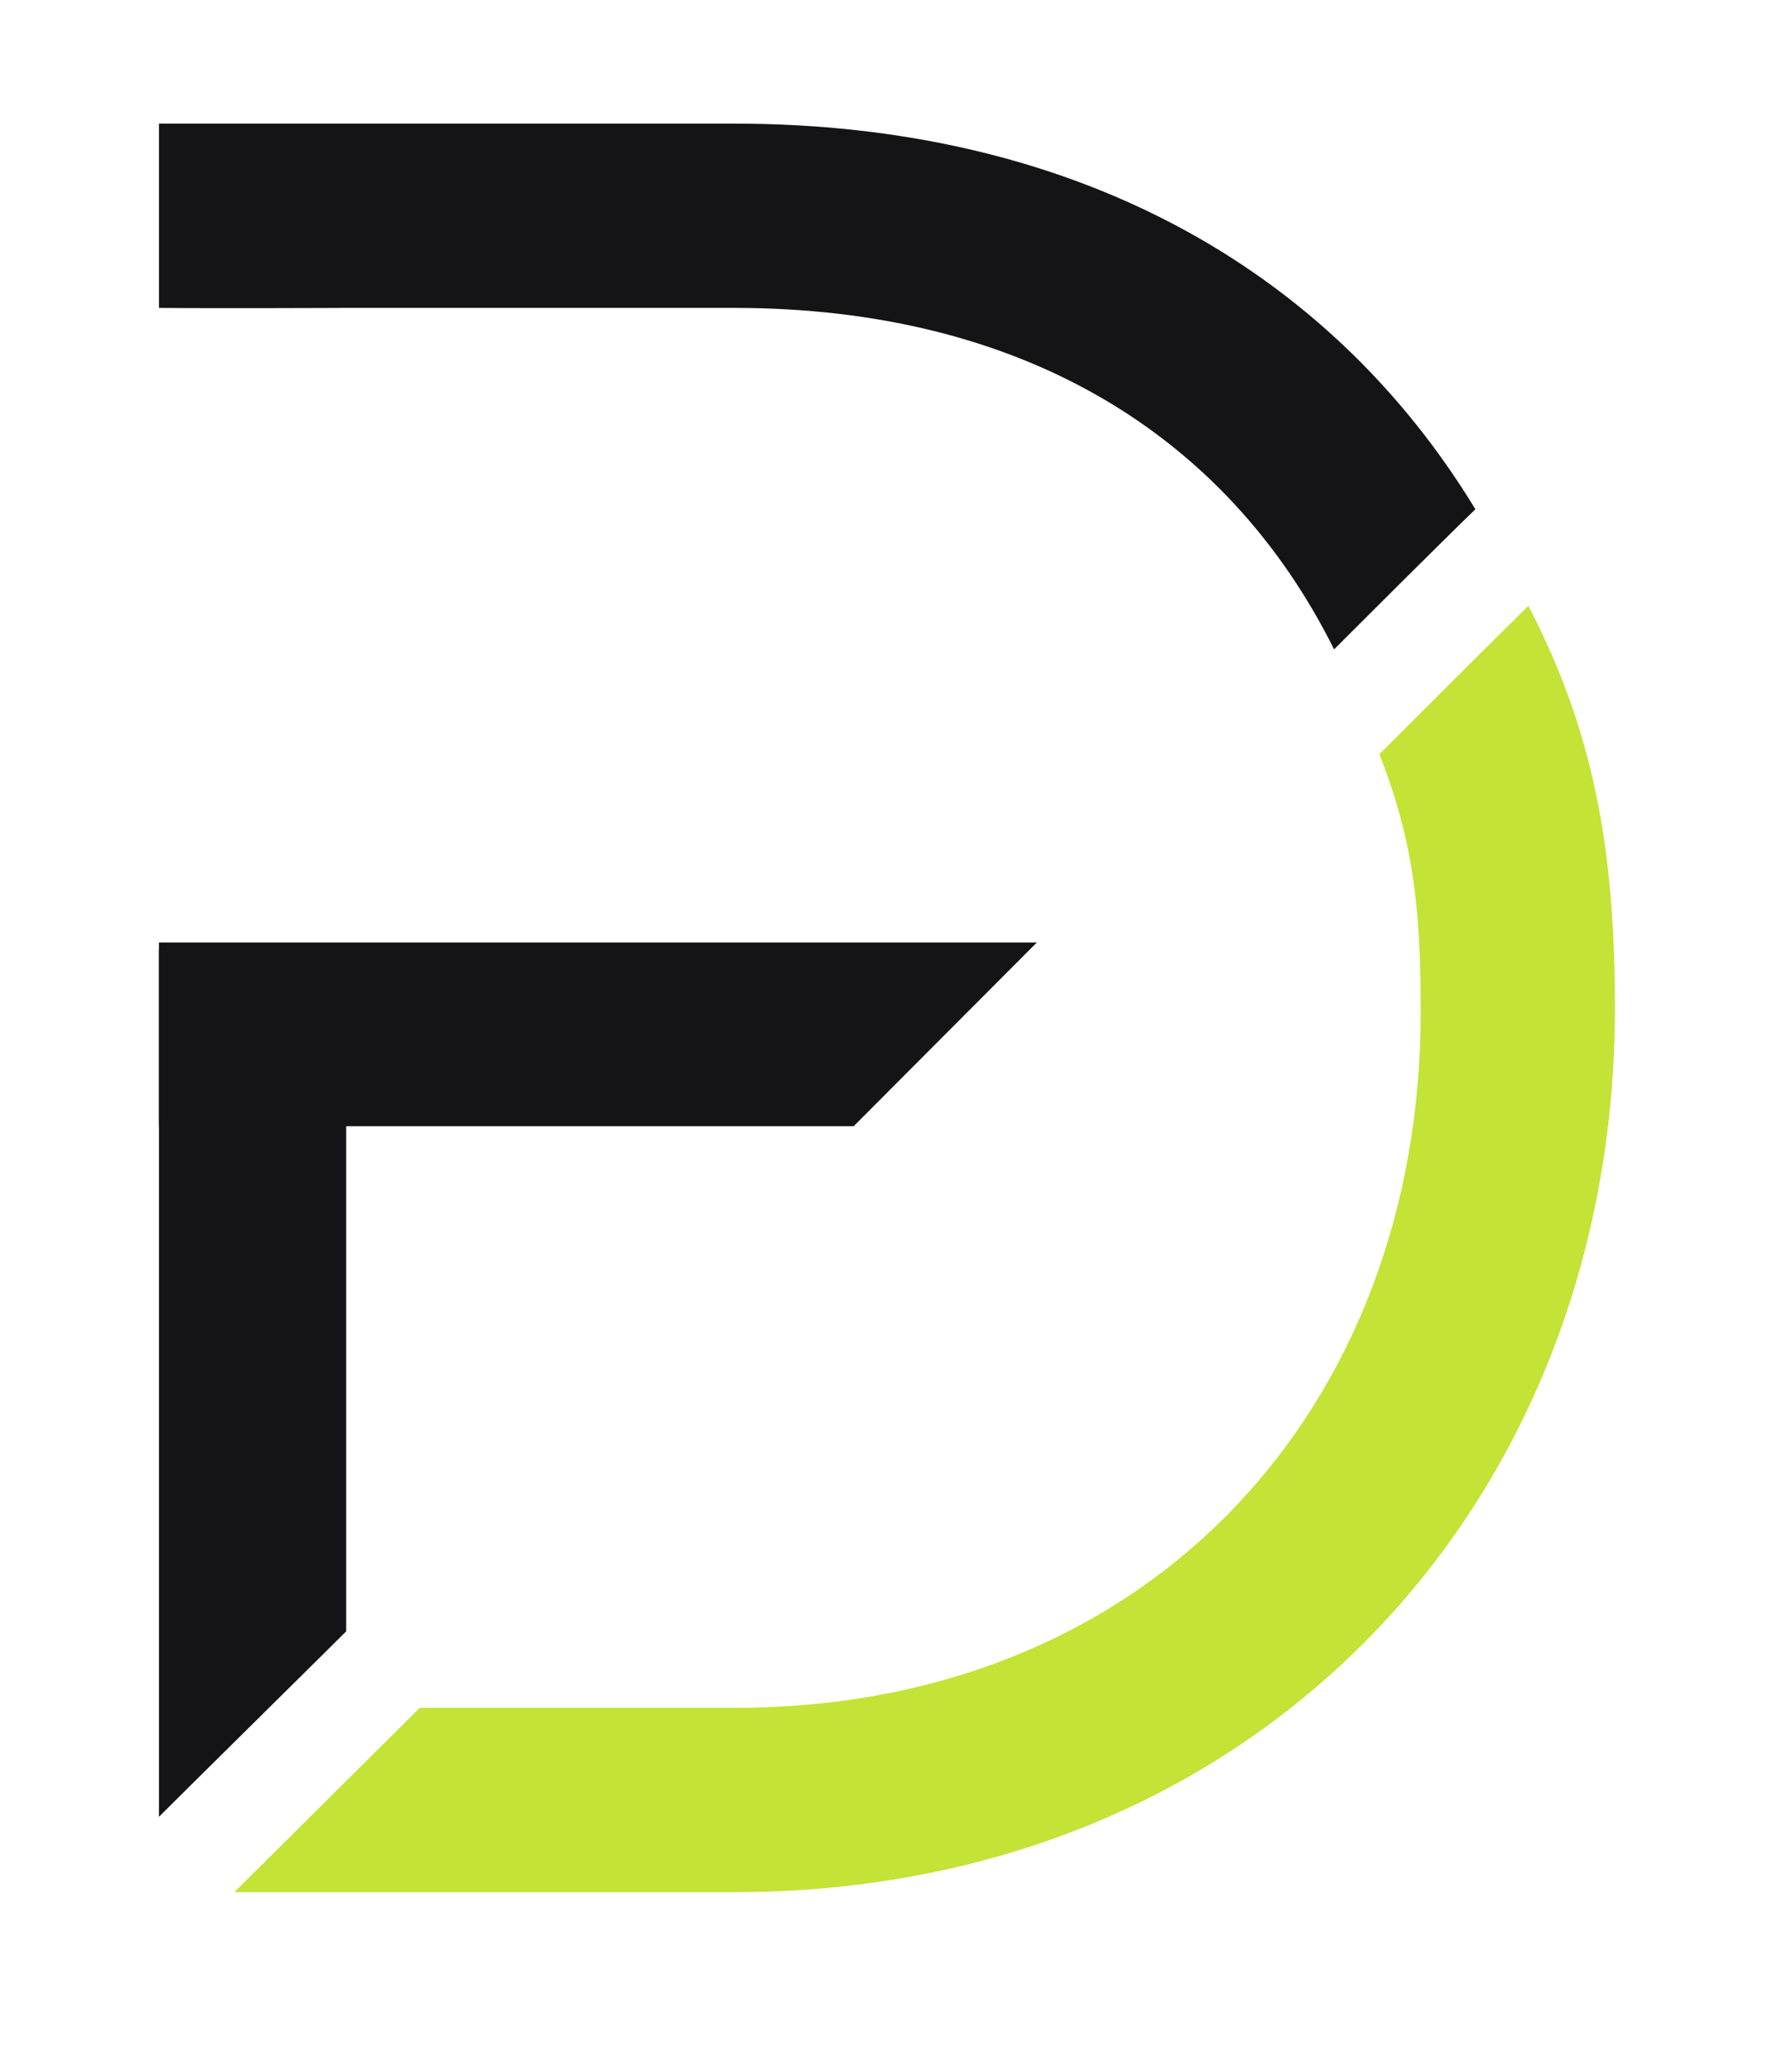 <?xml version="1.0" encoding="utf-8"?>
<!-- Generator: Adobe Illustrator 25.2.0, SVG Export Plug-In . SVG Version: 6.00 Build 0)  -->
<svg version="1.1" id="Layer_1" xmlns="http://www.w3.org/2000/svg" xmlns:xlink="http://www.w3.org/1999/xlink" x="0px" y="0px"
	 viewBox="0 0 300.3 352" style="enable-background:new 0 0 300.3 352;" xml:space="preserve">
<style type="text/css">
	.st0{fill:#141416;}
	.st1{fill:#C3E336;}
</style>
<g>
	<path class="st0" d="M27,161.2v147.4c5.1-5.1,27.7-27.4,31.8-31.5V160.7C48.1,161.8,37.6,160.3,27,161.2z"/>
	<path class="st0" d="M124.7,21H27v31.3c9,0.1,32.7,0,31.8,0h65.9c48.6,0,83.6,21.3,101.9,58c2.5-2.5,18.5-18.5,24-23.8
		C225.3,44.9,181.5,21,124.7,21z"/>
	<path class="st1" d="M259.6,102.9c-4.9,4.8-23.1,23-25.3,25.2c5.7,14.6,7,26,7,43.1v0.9c0,66.5-45.4,118-116.6,118H71.3
		c-0.6,0.6-27,26.8-31.5,31.3h84.9c88.5,0,149.6-65.6,149.6-150.2v-0.9C274.2,143.8,270.6,124.1,259.6,102.9z"/>
</g>
<path class="st0" d="M176.1,160.1H27v31.2h118C149.4,186.9,175.3,160.9,176.1,160.1z"/>
</svg>
